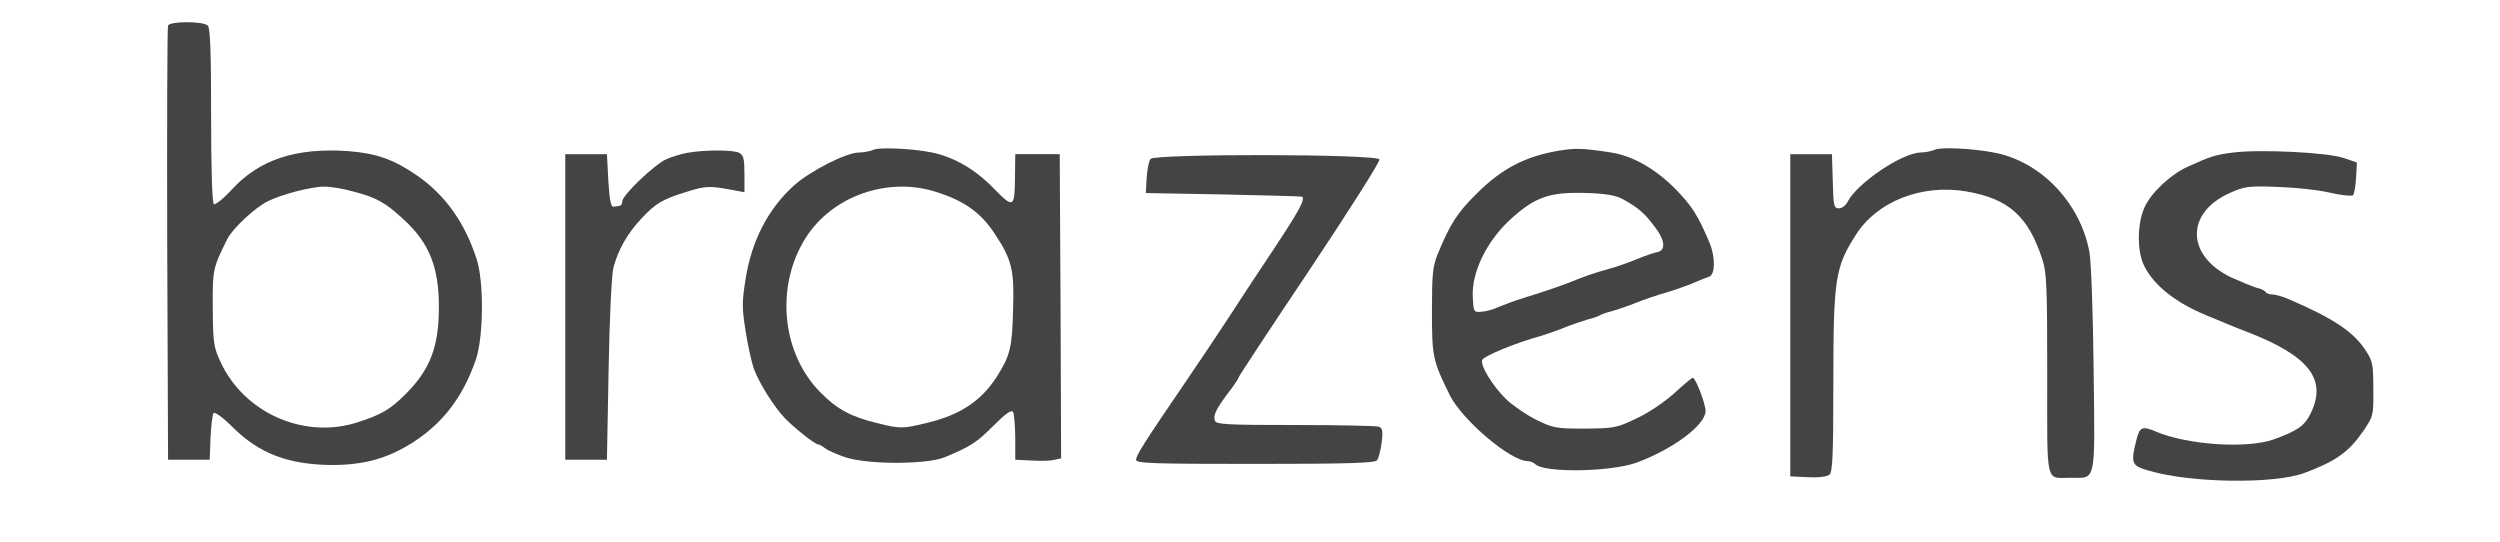 <?xml version="1.0" standalone="no"?>
<!DOCTYPE svg PUBLIC "-//W3C//DTD SVG 20010904//EN"
 "http://www.w3.org/TR/2001/REC-SVG-20010904/DTD/svg10.dtd">
<svg version="1.0" xmlns="http://www.w3.org/2000/svg"
 width="900pt" height="195pt" viewBox="0 0 900 195"
 preserveAspectRatio="xMidYMid meet">
<g transform="translate(0,195) scale(0.1,-0.1)"
fill="#444444" stroke="none">
<path d="M605 1858 c-3 -7 -4 -362 -3 -788 l3 -775 75 0 75 0 3 80 c2 44 7 84
11 88 5 5 36 -18 69 -51 95 -95 201 -135 357 -136 117 0 202 24 294 83 106 69
177 161 224 296 28 82 30 283 2 365 -43 131 -113 228 -212 297 -85 59 -147 81
-250 89 -186 13 -319 -30 -418 -138 -30 -33 -60 -56 -65 -53 -6 4 -10 121 -10
319 0 229 -3 315 -12 324 -16 16 -137 16 -143 0z m665 -597 c85 -22 116 -39
183 -101 92 -84 127 -171 127 -315 0 -143 -31 -225 -120 -314 -55 -55 -87 -74
-175 -102 -191 -61 -407 35 -491 218 -25 53 -27 69 -28 193 -1 140 0 144 52
249 19 38 98 112 145 136 47 24 156 53 202 53 22 1 69 -7 105 -17z"/>
<path d="M3145 1411 c-11 -5 -35 -10 -53 -10 -47 -1 -174 -66 -233 -118 -94
-85 -153 -199 -175 -338 -13 -82 -13 -104 0 -186 8 -52 22 -114 30 -137 20
-53 72 -136 112 -178 34 -35 108 -94 120 -94 4 0 15 -6 23 -13 9 -7 41 -22 71
-32 78 -28 296 -28 361 -1 94 39 115 53 175 113 44 44 65 59 71 50 4 -6 7 -48
8 -92 l0 -80 60 -3 c32 -2 70 -1 82 3 l23 5 -2 548 -3 547 -80 0 -80 0 -1 -76
c-1 -119 -4 -121 -77 -47 -66 69 -147 115 -227 130 -73 14 -184 18 -205 9z
m222 -151 c104 -32 165 -76 215 -153 61 -92 70 -130 65 -274 -3 -135 -11 -164
-59 -240 -56 -86 -129 -135 -245 -164 -95 -23 -100 -23 -182 -3 -96 23 -147
50 -206 110 -142 141 -165 386 -53 560 95 148 293 218 465 164z"/>
<path d="M5615 1408 c-123 -20 -209 -65 -299 -155 -70 -69 -96 -110 -140 -217
-18 -44 -21 -71 -21 -206 0 -165 3 -179 65 -304 46 -90 218 -236 280 -236 9 0
21 -5 27 -11 32 -32 270 -28 363 5 130 47 250 136 250 186 0 27 -36 120 -46
120 -3 0 -34 -25 -67 -56 -36 -32 -93 -71 -137 -91 -71 -34 -80 -35 -185 -36
-104 0 -114 2 -175 32 -36 18 -84 51 -108 74 -48 47 -94 121 -86 141 5 14 121
62 209 86 17 5 55 18 85 30 30 12 69 25 86 30 18 4 37 11 44 15 7 4 26 11 44
15 17 5 56 18 86 30 30 12 69 25 85 30 40 11 93 29 130 45 17 7 38 16 48 19
22 7 23 71 1 123 -42 99 -64 133 -124 194 -70 71 -153 118 -230 130 -105 16
-128 16 -185 7z m227 -175 c55 -30 78 -50 114 -98 39 -50 42 -87 9 -93 -11 -2
-33 -10 -50 -16 -43 -18 -95 -37 -130 -46 -37 -10 -90 -28 -130 -45 -39 -15
-84 -31 -165 -56 -36 -11 -78 -27 -95 -34 -16 -8 -43 -16 -60 -17 -30 -3 -30
-2 -33 52 -5 87 48 198 131 276 93 86 145 104 284 99 65 -2 102 -9 125 -22z"/>
<path d="M6965 1411 c-11 -5 -34 -10 -51 -10 -68 -2 -228 -110 -263 -178 -7
-13 -20 -23 -31 -23 -18 0 -20 9 -22 98 l-3 97 -75 0 -75 0 0 -580 0 -580 63
-3 c38 -2 69 2 78 9 11 9 14 67 14 324 0 382 6 423 82 541 76 119 236 182 396
155 153 -26 225 -90 275 -247 15 -44 17 -103 17 -412 0 -406 -8 -372 84 -372
93 0 88 -26 83 390 -2 201 -9 391 -15 422 -33 179 -176 328 -345 359 -80 15
-190 20 -212 10z"/>
<path d="M2475 1400 c-22 -4 -56 -14 -76 -23 -43 -19 -159 -130 -159 -152 0
-14 -4 -17 -32 -19 -9 -1 -14 27 -18 94 l-5 95 -75 0 -75 0 0 -550 0 -550 75
0 75 0 6 325 c3 179 11 343 17 365 16 63 50 124 100 177 53 57 77 71 169 99
65 20 76 21 171 3 l32 -6 0 66 c0 54 -3 67 -19 76 -22 11 -124 11 -186 0z"/>
<path d="M8040 1401 c-64 -8 -83 -14 -166 -52 -61 -28 -131 -94 -154 -146 -27
-61 -27 -160 0 -212 35 -69 112 -130 220 -175 25 -10 59 -24 75 -31 17 -7 50
-21 75 -30 222 -86 288 -170 229 -292 -22 -46 -48 -64 -134 -95 -96 -34 -309
-20 -423 28 -50 21 -59 18 -71 -30 -21 -85 -18 -93 47 -111 149 -44 448 -48
557 -8 113 42 160 75 212 150 37 55 38 56 37 152 0 87 -2 100 -26 137 -45 70
-116 117 -281 188 -21 9 -46 16 -57 16 -10 0 -21 4 -24 9 -3 5 -17 12 -32 15
-14 4 -55 21 -91 37 -164 78 -166 234 -4 305 51 23 66 25 171 21 63 -2 148
-11 189 -21 41 -9 77 -13 82 -9 4 4 9 33 11 63 l3 55 -50 17 c-59 19 -295 31
-395 19z"/>
<path d="M4142 1378 c-6 -7 -12 -38 -14 -68 l-3 -55 280 -5 c154 -3 281 -7
283 -8 11 -10 -12 -52 -100 -185 -57 -85 -133 -201 -170 -258 -37 -57 -105
-158 -150 -224 -148 -217 -178 -264 -178 -280 0 -13 51 -15 429 -15 331 0 431
3 438 13 6 6 13 35 17 63 5 42 3 53 -10 58 -8 3 -144 6 -300 6 -244 0 -285 2
-290 15 -8 20 4 44 59 116 15 20 27 39 27 42 0 3 115 178 256 388 140 210 253
388 250 395 -8 20 -808 21 -824 2z"/>
</g>
</svg>
